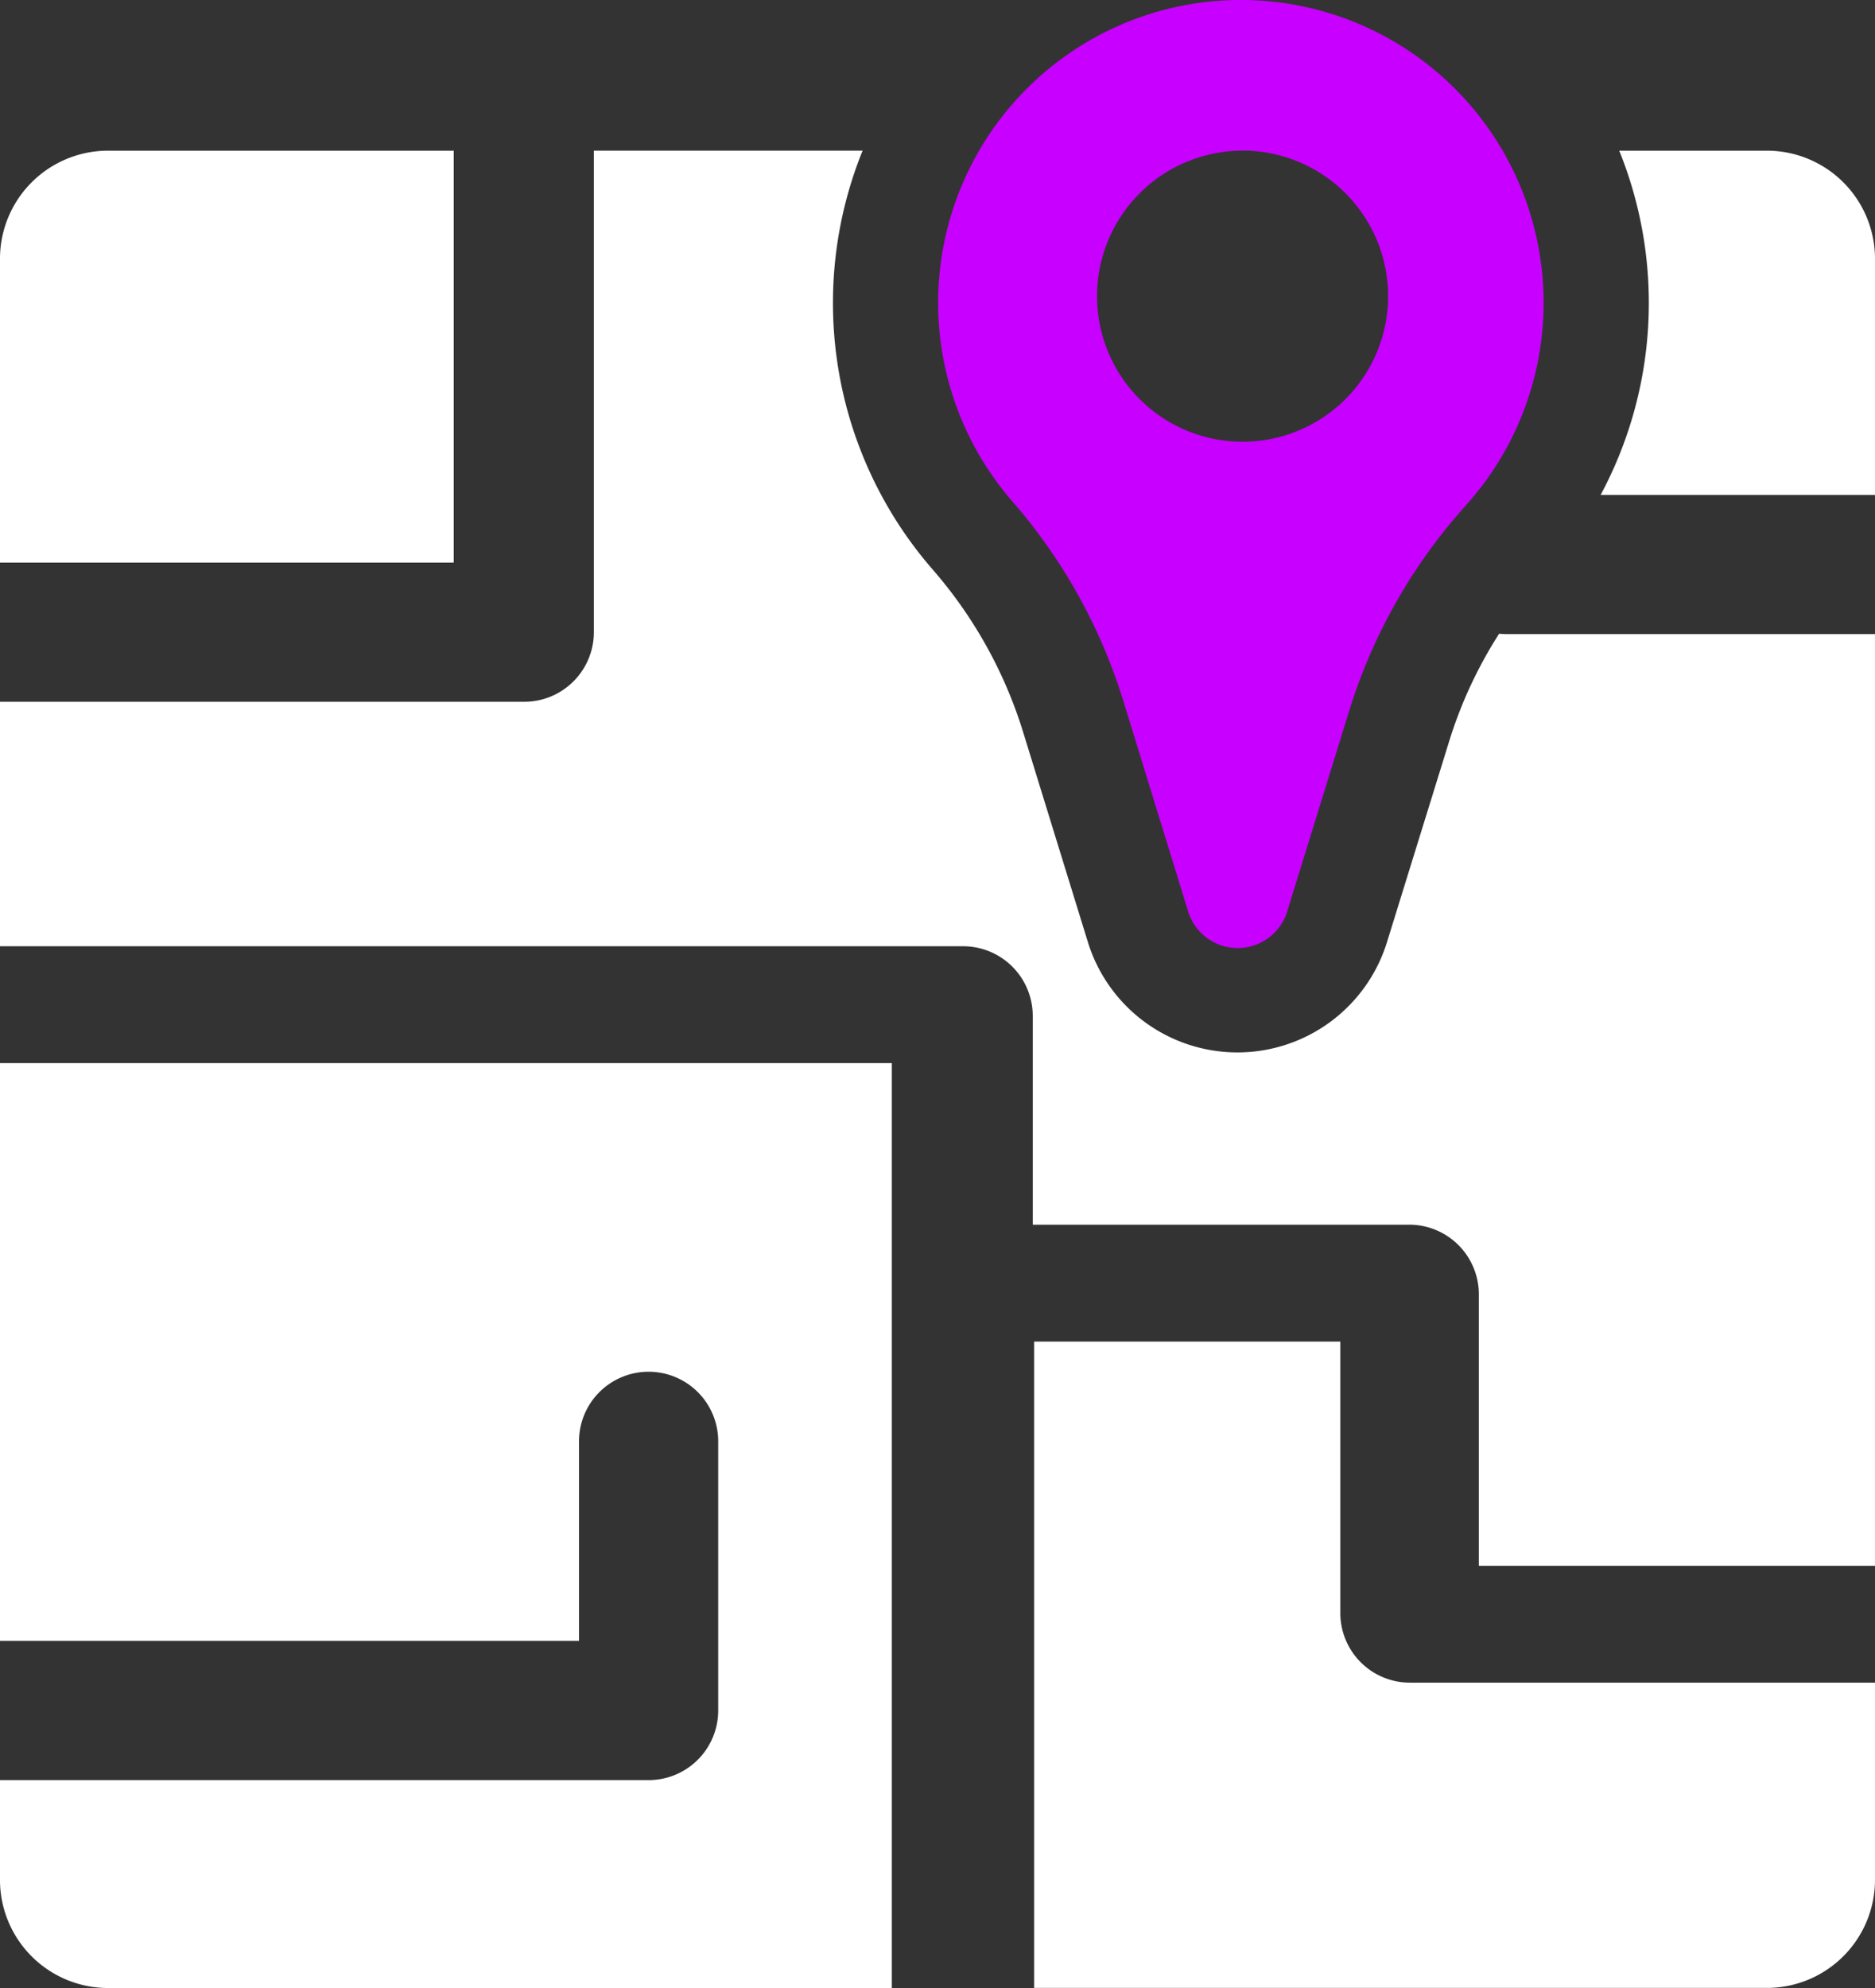 <svg xmlns="http://www.w3.org/2000/svg" width="100" height="106" viewBox="0 0 100 106">
  <rect x="0" y="0" width="100" height="106" fill="#333333" stroke="none"/>
  <g id="map-svgrepo-com" transform="translate(-9.901)">
    <path id="Path_329" data-name="Path 329" d="M34.1,21.645H15.667A5.766,5.766,0,0,0,9.9,27.411v16.2H34.1Z" transform="translate(0 -13.611)" fill="#fff"/>
    <path id="Path_330" data-name="Path 330" d="M9.9,186.742H40.782V176.164a3.712,3.712,0,1,1,7.423,0v14.29a3.712,3.712,0,0,1-3.712,3.712H9.9v5.319a5.766,5.766,0,0,0,5.766,5.766h41.8V155.936H9.9Z" transform="translate(0 -99.25)" fill="#fff"/>
    <path id="Path_331" data-name="Path 331" d="M248.342,21.645h-7.875A21.664,21.664,0,0,1,239.475,40h14.633V27.411A5.766,5.766,0,0,0,248.342,21.645Z" transform="translate(-144.207 -13.611)" fill="#fff"/>
    <path id="Path_332" data-name="Path 332" d="M89.855,47.4a23.46,23.46,0,0,0-2.666,5.738L83.87,63.857a8.349,8.349,0,0,1-15.947-.009L64.447,52.579a23.939,23.939,0,0,0-4.792-8.588,21.651,21.651,0,0,1-3.749-22.347H41.574V47.318a3.715,3.715,0,0,1-3.717,3.712H9.9V64.065H61.264a3.715,3.715,0,0,1,3.717,3.712V78.911H85.056a3.715,3.715,0,0,1,3.717,3.712V97.1H109.9V47.421H90.26A3.833,3.833,0,0,1,89.855,47.4Z" transform="translate(0 -13.611)" fill="#fff"/>
    <path id="Path_333" data-name="Path 333" d="M174.4,210.411V195.936H158.068V230.4H197.15a5.766,5.766,0,0,0,5.766-5.766V214.123H178.111A3.712,3.712,0,0,1,174.4,210.411Z" transform="translate(-93.015 -124.404)" fill="#fff"/>
    <path id="Path_334" data-name="Path 334" d="M154.26,37.33,157.731,48.6a2.764,2.764,0,0,0,2.64,1.95h0a2.764,2.764,0,0,0,2.641-1.947l3.314-10.721a29.317,29.317,0,0,1,6.225-10.944,16.146,16.146,0,1,0-24.2-.209A29.408,29.408,0,0,1,154.26,37.33Zm6.373-29.3a7.762,7.762,0,1,1-7.762,7.762A7.762,7.762,0,0,1,160.633,8.034Z" transform="translate(-84.462)" fill="#c800ff"/>
  </g>
</svg>
